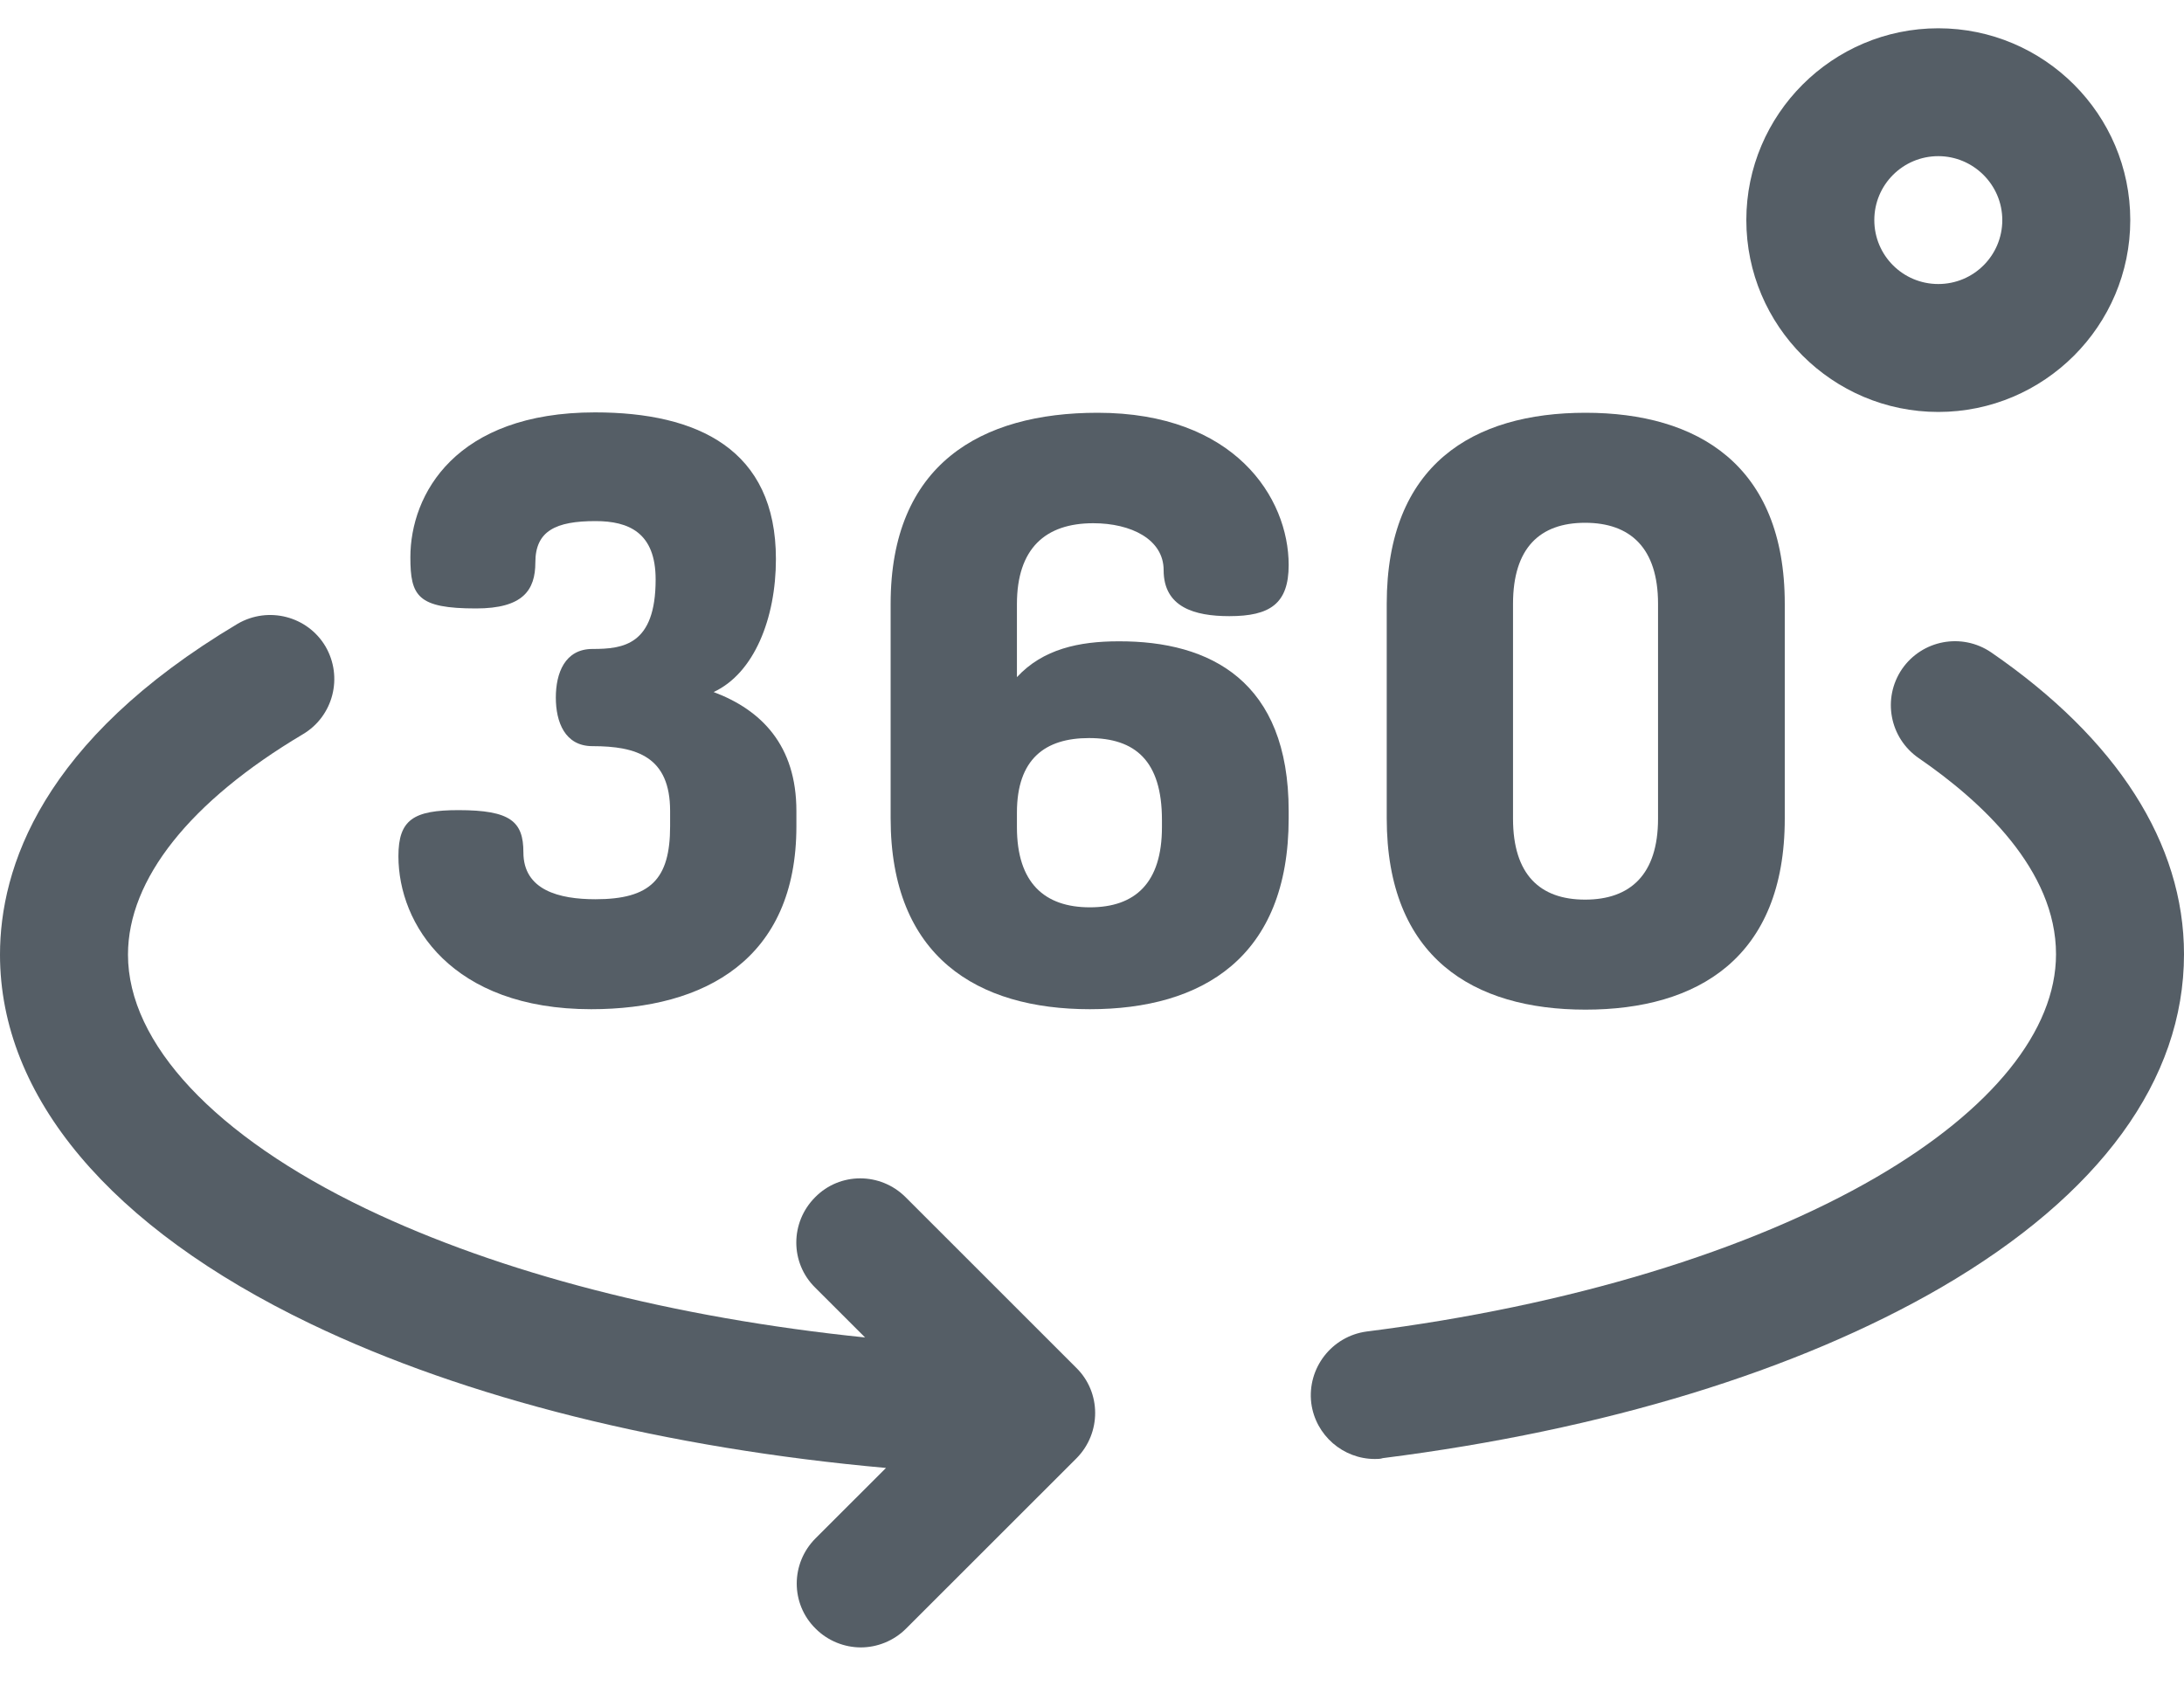 <svg width="40" height="31" viewBox="0 0 40 31" fill="none" xmlns="http://www.w3.org/2000/svg">
<path d="M25.18 26.722C24.602 26.722 24.094 26.292 24.016 25.699C23.938 25.058 24.391 24.473 25.031 24.387C28.734 23.919 32.047 22.911 34.367 21.56C36.484 20.327 37.656 18.874 37.656 17.477C37.656 15.931 36.289 14.674 35.141 13.885C34.609 13.518 34.469 12.792 34.836 12.253C35.203 11.722 35.93 11.582 36.469 11.949C38.773 13.534 40 15.447 40 17.477C40 19.78 38.461 21.888 35.547 23.583C32.922 25.105 29.391 26.191 25.328 26.706C25.281 26.722 25.227 26.722 25.18 26.722Z" fill="#555E66"/>
<path d="M19.711 25.051L16.586 21.927C16.125 21.467 15.383 21.467 14.93 21.927C14.469 22.388 14.469 23.13 14.93 23.583L15.844 24.496C12.344 24.137 9.164 23.317 6.703 22.138C3.938 20.811 2.344 19.109 2.344 17.485C2.344 16.102 3.484 14.674 5.547 13.448C6.102 13.12 6.289 12.402 5.961 11.839C5.633 11.285 4.914 11.098 4.352 11.425C0.758 13.565 0 15.9 0 17.485C0 20.085 2.016 22.482 5.688 24.246C8.531 25.613 12.211 26.526 16.227 26.886L14.938 28.174C14.477 28.634 14.477 29.376 14.938 29.829C15.164 30.056 15.469 30.173 15.766 30.173C16.062 30.173 16.367 30.056 16.594 29.829L19.719 26.706C20.172 26.245 20.172 25.503 19.711 25.051Z" fill="#555E66"/>
<path d="M12.273 15.134V14.853C12.273 13.862 11.664 13.666 10.851 13.666C10.344 13.666 10.18 13.221 10.18 12.776C10.18 12.331 10.344 11.886 10.851 11.886C11.414 11.886 12.008 11.816 12.008 10.613C12.008 9.755 11.516 9.544 10.906 9.544C10.18 9.544 9.805 9.723 9.805 10.301C9.805 10.809 9.578 11.144 8.719 11.144C7.648 11.144 7.516 10.918 7.516 10.207C7.516 9.052 8.344 7.553 10.898 7.553C12.781 7.553 14.211 8.232 14.211 10.239C14.211 11.324 13.812 12.331 13.07 12.675C13.945 13.003 14.586 13.651 14.586 14.853V15.134C14.586 17.57 12.906 18.484 10.828 18.484C8.273 18.484 7.297 16.93 7.297 15.681C7.297 15.009 7.578 14.838 8.398 14.838C9.352 14.838 9.586 15.048 9.586 15.611C9.586 16.305 10.242 16.47 10.906 16.47C11.914 16.47 12.273 16.102 12.273 15.134Z" fill="#555E66"/>
<path d="M23.602 14.853V14.986C23.602 17.539 22.016 18.484 19.961 18.484C17.906 18.484 16.312 17.531 16.312 14.986V11.059C16.312 8.505 17.961 7.56 20.102 7.56C22.609 7.56 23.602 9.114 23.602 10.348C23.602 11.059 23.258 11.285 22.516 11.285C21.875 11.285 21.312 11.121 21.312 10.442C21.312 9.88 20.719 9.583 20.023 9.583C19.148 9.583 18.625 10.043 18.625 11.066V12.402C19.102 11.886 19.766 11.746 20.484 11.746C22.172 11.738 23.602 12.48 23.602 14.853ZM18.625 15.15C18.625 16.173 19.133 16.618 19.961 16.618C20.789 16.618 21.281 16.173 21.281 15.15V15.017C21.281 13.932 20.789 13.518 19.945 13.518C19.141 13.518 18.625 13.901 18.625 14.884V15.15Z" fill="#555E66"/>
<path d="M25.398 14.986V11.059C25.398 8.505 26.984 7.56 29.039 7.56C31.086 7.56 32.688 8.513 32.688 11.059V14.994C32.688 17.547 31.086 18.492 29.039 18.492C26.984 18.492 25.398 17.539 25.398 14.986ZM30.367 11.059C30.367 10.036 29.859 9.575 29.031 9.575C28.203 9.575 27.711 10.036 27.711 11.059V14.994C27.711 16.017 28.203 16.477 29.031 16.477C29.859 16.477 30.367 16.017 30.367 14.994V11.059Z" fill="#555E66"/>
<path d="M35.5 7.545C33.562 7.545 31.984 5.968 31.984 4.031C31.984 2.095 33.562 0.518 35.5 0.518C37.438 0.518 39.016 2.095 39.016 4.031C39.016 5.968 37.438 7.545 35.5 7.545ZM35.5 2.86C34.852 2.86 34.328 3.383 34.328 4.031C34.328 4.679 34.852 5.202 35.5 5.202C36.148 5.202 36.672 4.679 36.672 4.031C36.672 3.383 36.141 2.86 35.5 2.86Z" fill="#555E66"/>
</svg>
